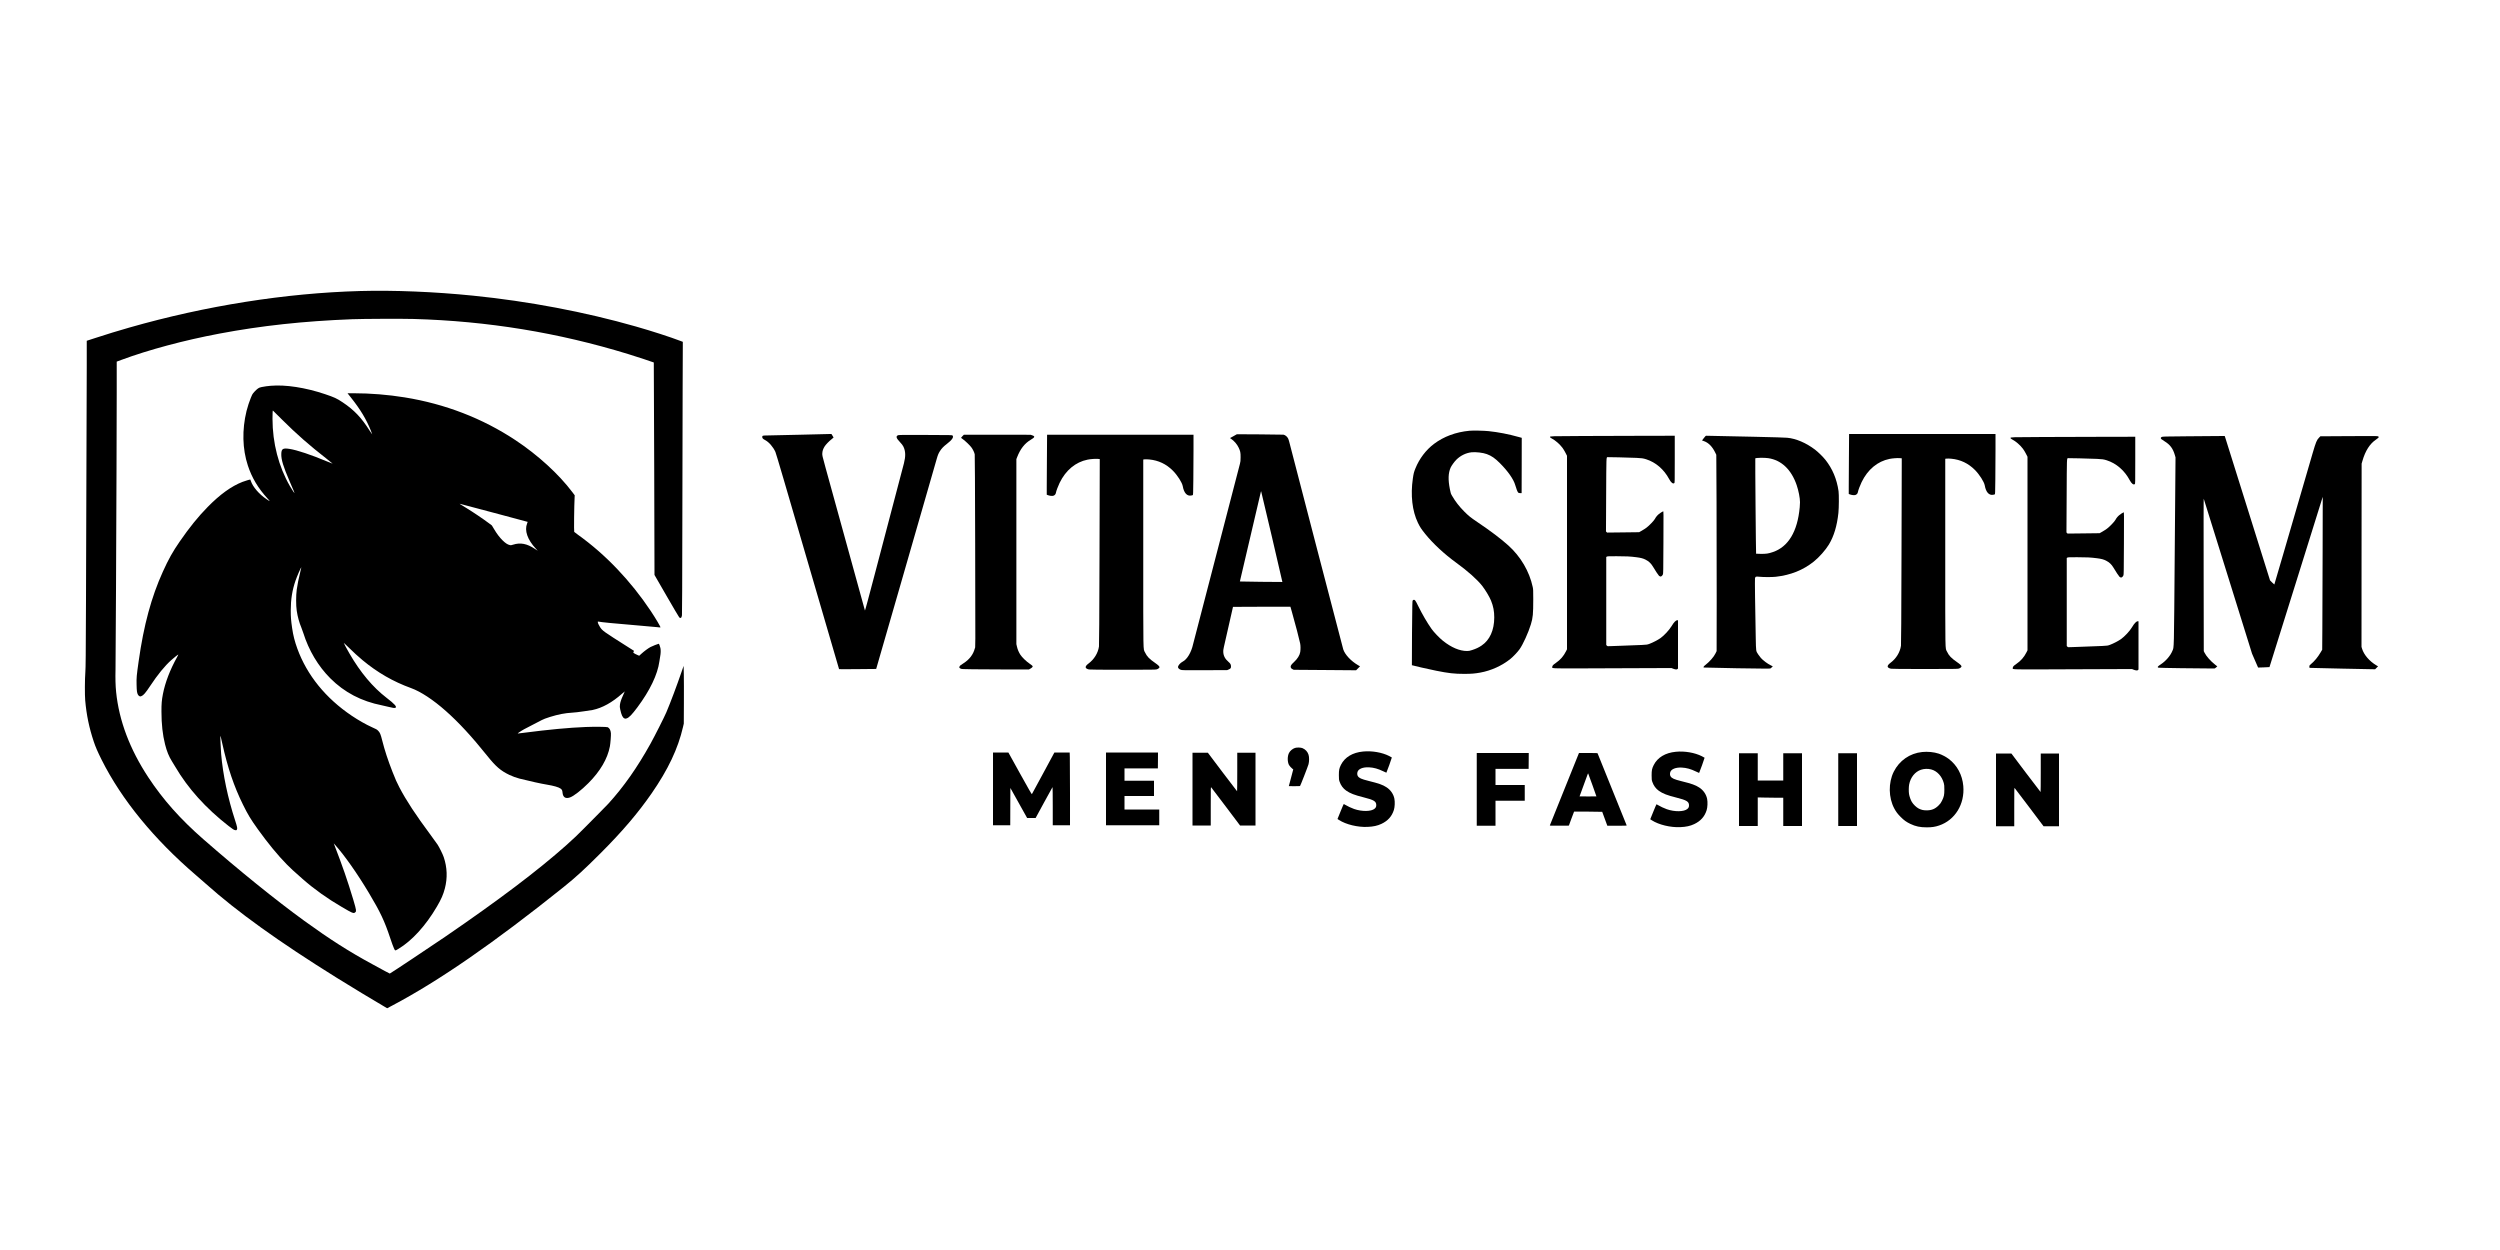 <?xml version="1.0" standalone="no"?>
<!DOCTYPE svg PUBLIC "-//W3C//DTD SVG 20010904//EN"
 "http://www.w3.org/TR/2001/REC-SVG-20010904/DTD/svg10.dtd">
<svg version="1.0" xmlns="http://www.w3.org/2000/svg"
 width="10000pt" height="5000pt" viewBox="0 0 10000 5000"
 preserveAspectRatio="xMidYMid meet">

<g transform="translate(0,5000) scale(0.1,-0.1)"
fill="#000000" stroke="none">
<path d="M14405 38359 c-2978 -82 -6174 -588 -9225 -1460 -495 -142 -851 -251
-1387 -425 l-323 -105 0 -1007 c0 -951 -7 -3269 -30 -9372 -9 -2305 -12 -2674
-26 -2870 -22 -286 -25 -921 -6 -1135 51 -582 158 -1098 341 -1645 74 -222
152 -402 316 -731 796 -1590 2090 -3173 3773 -4616 114 -97 286 -247 382 -333
1279 -1142 2926 -2324 5255 -3775 544 -339 1469 -899 1906 -1153 l106 -62 217
115 c1863 985 4063 2507 6836 4729 498 400 816 691 1481 1355 864 864 1498
1607 2041 2391 663 957 1062 1800 1259 2662 l31 133 4 815 c3 448 1 968 -3
1155 l-8 340 -74 -215 c-200 -584 -449 -1247 -618 -1645 -78 -184 -466 -953
-634 -1255 -526 -948 -1074 -1728 -1687 -2400 -58 -63 -230 -239 -381 -390
-152 -151 -400 -401 -551 -556 -278 -284 -443 -440 -753 -717 -1130 -1006
-2703 -2195 -4847 -3662 -564 -386 -2176 -1457 -2208 -1468 -4 -1 -91 44 -192
99 -102 56 -320 175 -485 264 -942 509 -1730 1012 -2745 1748 -1143 830 -2613
2018 -4040 3266 -913 798 -1611 1583 -2193 2466 -744 1129 -1175 2270 -1292
3421 -26 256 -33 541 -24 904 5 187 14 1656 20 3265 5 1609 14 3744 20 4745 5
1001 9 2378 8 3060 l0 1240 183 68 c1095 406 2507 785 3922 1052 1684 318
3367 500 5316 576 439 17 1998 23 2460 10 2960 -84 5773 -544 8575 -1403 295
-90 1017 -327 1027 -337 3 -3 11 -1917 17 -4253 l11 -4246 481 -834 c264 -458
492 -845 507 -860 31 -34 66 -36 86 -5 8 12 19 51 25 87 6 41 12 1399 15 3625
3 1958 9 4404 12 5436 l7 1876 -84 32 c-426 163 -1134 392 -1794 581 -2043
584 -4292 1010 -6515 1234 -1538 156 -3162 222 -4515 185z"/>
<path d="M10830 34569 c-130 -11 -247 -28 -360 -50 -73 -15 -106 -27 -148 -56
-78 -54 -214 -200 -236 -253 -10 -25 -34 -81 -54 -125 -48 -109 -134 -374
-171 -525 -184 -754 -165 -1518 53 -2181 160 -488 412 -911 787 -1319 122
-133 121 -134 -37 -29 -298 199 -551 492 -630 729 -10 30 -20 57 -21 58 -4 8
-225 -59 -315 -94 -446 -174 -897 -500 -1393 -1005 -374 -380 -732 -823 -1112
-1374 -286 -414 -449 -705 -679 -1213 -461 -1017 -764 -2137 -968 -3582 -83
-586 -89 -654 -83 -935 6 -258 15 -326 54 -401 11 -22 35 -47 55 -58 35 -19
36 -19 84 -1 82 31 165 127 348 403 303 458 585 804 850 1041 113 101 273 227
280 220 2 -2 -18 -44 -46 -94 -286 -513 -483 -1026 -572 -1490 -47 -245 -59
-388 -58 -695 0 -505 47 -928 144 -1314 69 -276 154 -486 274 -676 33 -52 93
-151 134 -220 507 -866 1220 -1657 2133 -2369 170 -132 219 -163 271 -168 39
-5 46 -3 61 21 27 42 15 105 -69 365 -294 900 -489 1828 -561 2666 -15 175
-38 716 -30 723 5 6 18 -44 75 -303 214 -969 469 -1723 829 -2451 199 -403
303 -575 596 -985 397 -553 796 -1039 1154 -1403 173 -175 251 -247 640 -589
464 -408 992 -784 1566 -1117 88 -51 205 -119 260 -150 103 -60 177 -90 221
-90 15 0 38 13 56 31 29 29 30 33 26 97 -4 45 -39 179 -106 402 -238 789 -420
1316 -761 2200 l-21 55 57 -64 c371 -412 892 -1153 1350 -1921 456 -763 625
-1122 850 -1800 57 -173 124 -357 149 -409 52 -111 41 -110 191 -19 539 326
1088 930 1528 1683 176 300 255 482 319 727 109 419 94 840 -45 1253 -40 118
-172 386 -246 500 -33 50 -156 221 -274 380 -605 814 -977 1381 -1253 1908
-101 192 -161 327 -277 624 -186 476 -308 849 -410 1251 -64 256 -91 321 -166
395 -49 49 -67 60 -252 142 -235 106 -533 275 -804 457 -1041 701 -1787 1622
-2174 2683 -105 289 -165 526 -208 820 -46 319 -55 436 -55 715 0 434 60 807
192 1190 64 183 215 530 232 530 2 0 -19 -89 -46 -197 -64 -260 -112 -501
-139 -698 -32 -233 -32 -638 0 -845 38 -248 100 -472 182 -666 22 -50 57 -147
78 -215 222 -706 595 -1333 1085 -1823 563 -562 1241 -917 2066 -1080 69 -14
186 -41 260 -60 157 -42 247 -54 278 -37 69 37 -31 150 -356 399 -549 422
-1048 1017 -1483 1770 -98 168 -229 413 -229 427 0 4 82 -73 183 -171 224
-220 378 -361 567 -519 596 -496 1232 -862 1944 -1119 386 -140 885 -468 1391
-917 513 -454 1038 -1022 1647 -1783 351 -439 543 -604 893 -772 128 -61 278
-116 405 -148 440 -110 867 -204 1095 -241 278 -46 476 -103 552 -161 52 -40
65 -67 74 -160 17 -187 121 -254 299 -191 150 53 454 290 735 572 474 475 766
974 860 1469 22 116 48 449 41 528 -11 120 -53 200 -126 239 -35 18 -534 23
-885 9 -664 -26 -1493 -104 -2465 -231 -124 -16 -234 -29 -244 -29 -13 0 1 14
38 40 117 82 258 161 542 303 160 80 326 167 370 192 110 65 521 193 784 244
141 28 309 48 455 56 66 4 145 11 175 16 30 5 161 22 290 39 129 17 280 40
335 51 384 80 784 301 1178 653 59 53 107 93 107 90 0 -4 -29 -71 -65 -150
-83 -184 -114 -277 -128 -383 -9 -77 -8 -97 12 -191 49 -227 96 -326 169 -357
33 -14 42 -14 87 1 94 29 209 147 428 440 503 673 811 1316 882 1841 9 66 23
154 31 195 24 119 28 254 11 336 -17 77 -54 174 -68 174 -23 0 -260 -95 -329
-131 -96 -51 -255 -169 -368 -272 l-83 -76 -41 15 c-52 18 -198 96 -198 105 0
3 7 22 15 41 l14 35 -257 163 c-977 619 -1002 637 -1101 786 -50 74 -91 167
-91 205 0 17 5 20 23 16 92 -23 652 -78 1552 -152 369 -30 727 -62 798 -71 70
-10 131 -14 135 -10 13 14 -200 375 -391 660 -802 1204 -1813 2263 -2904 3042
-81 59 -151 111 -155 118 -14 20 -2 1066 16 1388 l4 76 -93 124 c-545 724
-1380 1487 -2280 2083 -1317 872 -2807 1447 -4428 1710 -667 108 -1373 165
-2040 165 l-247 0 133 -167 c381 -478 617 -871 802 -1331 31 -79 55 -146 52
-148 -2 -3 -46 62 -98 143 -328 522 -626 836 -1085 1141 -240 159 -325 198
-709 328 -781 262 -1574 384 -2165 333z m450 -1352 c588 -585 1090 -1026 1793
-1574 131 -102 236 -187 234 -190 -3 -2 -105 38 -228 90 -627 264 -1205 457
-1504 502 -260 39 -317 4 -323 -201 -8 -223 81 -514 334 -1099 175 -406 196
-456 191 -462 -7 -7 -92 121 -177 267 -454 782 -700 1730 -700 2700 0 181 6
330 14 330 1 0 165 -163 366 -363z m8485 -3732 c737 -197 1341 -359 1342 -360
1 0 -9 -28 -22 -62 -115 -283 14 -653 351 -1012 43 -47 75 -82 69 -79 -5 4
-55 36 -110 73 -316 211 -580 262 -872 168 -75 -24 -86 -26 -135 -14 -84 18
-172 76 -284 186 -120 118 -232 266 -346 459 l-83 138 -110 83 c-253 189 -628
442 -921 621 -89 55 -186 114 -215 132 -38 24 -47 32 -29 29 14 -2 628 -165
1365 -362z"/>
<path d="M58780 32770 c-548 -52 -1026 -230 -1421 -526 -323 -244 -587 -593
-743 -982 -59 -146 -73 -201 -102 -402 -97 -668 -25 -1299 201 -1768 81 -168
141 -260 292 -447 309 -384 765 -808 1238 -1151 465 -336 849 -680 1047 -934
128 -166 284 -427 349 -585 91 -224 130 -425 129 -673 0 -509 -181 -908 -510
-1127 -115 -77 -215 -124 -373 -176 -101 -33 -130 -39 -206 -39 -295 0 -627
140 -961 406 -141 112 -365 346 -456 474 -182 258 -371 584 -540 927 -106 217
-129 248 -175 241 -12 -2 -30 -14 -40 -28 -17 -23 -18 -103 -29 -1304 -6 -703
-8 -1281 -5 -1284 10 -10 665 -159 971 -221 499 -100 726 -126 1119 -126 297
1 411 10 645 51 433 78 868 275 1206 547 111 90 286 275 367 388 135 189 353
668 451 992 83 274 95 403 96 1015 0 349 -2 391 -21 480 -132 623 -483 1221
-977 1665 -297 267 -707 577 -1237 934 -271 183 -349 245 -525 422 -204 205
-347 389 -484 623 -55 94 -58 104 -91 270 -76 383 -66 646 30 864 34 76 148
234 226 313 166 166 383 273 608 299 166 19 466 -16 616 -73 190 -71 324 -164
522 -362 321 -321 549 -648 613 -878 40 -142 91 -272 116 -296 20 -19 36 -24
82 -24 l57 0 3 1106 2 1106 -113 31 c-416 117 -824 196 -1217 237 -181 19
-623 28 -760 15z"/>
<path d="M31920 32609 c-619 -15 -1187 -28 -1262 -28 -151 -1 -168 -7 -168
-62 0 -47 26 -76 113 -121 156 -83 319 -270 413 -474 26 -54 426 -1416 1289
-4382 688 -2366 1255 -4305 1258 -4308 3 -4 339 -3 745 1 l739 7 201 697 c111
383 460 1594 777 2691 874 3028 1390 4819 1435 4984 49 177 77 247 137 341 71
110 144 186 271 283 212 162 290 275 235 340 -18 20 -26 21 -1088 24 -1011 3
-1072 2 -1103 -15 -83 -45 -62 -114 84 -268 77 -82 112 -129 139 -182 90 -185
96 -383 21 -674 -18 -70 -197 -751 -398 -1513 -201 -762 -542 -2061 -759
-2887 -246 -940 -397 -1496 -401 -1485 -11 25 -1270 4591 -1578 5721 -131 478
-132 485 -128 570 5 94 29 167 89 268 46 76 184 220 283 295 45 34 80 64 79
68 -1 4 -21 37 -44 74 l-41 66 -107 -1 c-58 -1 -612 -14 -1231 -30z"/>
<path d="M73957 31738 c-4 -496 -7 -1035 -7 -1199 l0 -297 40 -16 c74 -29 173
-41 221 -27 56 17 95 60 104 114 13 76 85 269 150 403 245 505 637 831 1117
928 114 24 312 38 406 31 l82 -7 0 -181 c0 -100 -4 -1770 -10 -3712 -7 -2483
-13 -3552 -21 -3605 -39 -265 -194 -516 -422 -684 -84 -62 -123 -119 -108
-160 12 -33 66 -63 134 -75 44 -8 459 -11 1359 -11 1153 0 1300 2 1348 16 54
16 110 60 110 87 0 34 -54 86 -180 173 -229 158 -326 259 -400 419 -76 162
-70 -205 -70 3969 l0 3745 58 7 c31 4 114 2 185 -5 364 -34 680 -184 942 -448
183 -184 369 -475 395 -620 48 -271 170 -405 337 -374 26 6 55 12 64 16 14 5
16 70 22 598 4 326 7 868 7 1205 l0 612 -2928 0 -2929 0 -6 -902z"/>
<path d="M49338 32553 l-138 -76 38 -25 c128 -87 243 -219 308 -357 68 -145
79 -195 78 -385 -1 -145 -4 -176 -26 -260 -62 -226 -1857 -7143 -1873 -7213
-72 -331 -240 -613 -418 -703 -96 -49 -187 -155 -187 -218 0 -38 45 -83 106
-106 56 -20 65 -20 958 -18 l901 3 54 22 c82 34 101 56 101 120 0 81 -22 121
-99 187 -144 122 -211 257 -210 421 0 77 -6 51 208 983 99 435 181 794 181
797 0 3 517 5 1149 5 l1148 0 58 -202 c157 -559 283 -1039 331 -1263 19 -88
20 -238 4 -345 -21 -130 -108 -271 -252 -405 -96 -88 -130 -135 -131 -180 -1
-45 24 -79 78 -105 l45 -22 1247 -9 1247 -10 79 79 78 79 -78 45 c-284 166
-524 422 -593 633 -19 59 -2121 8133 -2161 8303 -12 47 -31 107 -44 132 -38
75 -111 136 -185 153 -14 3 -439 9 -945 12 l-920 5 -137 -77z m1537 -4019
c233 -995 422 -1810 420 -1813 -6 -5 -1694 15 -1700 20 -3 3 664 2849 840
3588 3 13 8 21 11 18 3 -2 196 -818 429 -1813z"/>
<path d="M38495 32550 c-32 -33 -57 -61 -54 -63 2 -2 40 -30 84 -63 103 -77
262 -230 326 -313 65 -86 125 -211 138 -286 6 -39 13 -1288 18 -3565 11 -4620
12 -4098 -15 -4200 -62 -237 -211 -434 -437 -581 -136 -88 -153 -101 -172
-137 -22 -40 -13 -59 43 -87 37 -19 66 -20 494 -26 250 -4 856 -7 1345 -8
l890 -1 59 33 c68 38 101 75 92 103 -4 11 -57 53 -118 94 -135 91 -305 255
-373 360 -65 101 -113 213 -138 329 l-22 96 0 3700 0 3700 29 75 c126 328 301
553 541 696 173 103 186 139 64 181 l-64 22 -1335 1 -1336 0 -59 -60z"/>
<path d="M41877 31708 c-4 -496 -7 -1035 -7 -1199 l0 -297 40 -16 c74 -29 173
-41 221 -27 56 17 95 60 104 114 13 76 85 269 150 403 245 505 637 831 1117
928 114 24 312 38 406 31 l82 -7 0 -181 c0 -100 -4 -1770 -10 -3712 -7 -2483
-13 -3552 -21 -3605 -39 -265 -194 -516 -422 -684 -84 -62 -123 -119 -108
-160 12 -33 66 -63 134 -75 44 -8 459 -11 1359 -11 1153 0 1300 2 1348 16 54
16 110 60 110 87 0 34 -54 86 -180 173 -229 158 -326 259 -400 419 -76 162
-70 -205 -70 3969 l0 3745 58 7 c31 4 114 2 185 -5 364 -34 680 -184 942 -448
183 -184 369 -475 395 -620 48 -271 170 -405 337 -374 26 6 55 12 64 16 14 5
16 71 22 607 4 331 7 873 7 1205 l0 603 -2928 0 -2929 0 -6 -902z"/>
<path d="M63305 32560 c-1279 -5 -1305 -6 -1305 -40 0 -14 30 -39 74 -62 139
-71 311 -221 423 -368 35 -47 91 -138 123 -203 l60 -118 0 -3871 0 -3870 -40
-80 c-98 -196 -225 -341 -406 -465 -117 -80 -144 -112 -144 -168 0 -60 -156
-57 2420 -46 l2349 9 61 -24 c33 -14 82 -28 109 -31 41 -5 52 -2 70 16 l21 21
0 965 0 965 -28 0 c-58 0 -133 -76 -222 -225 -102 -168 -299 -382 -454 -492
-103 -73 -302 -176 -436 -226 -92 -34 -101 -35 -310 -46 -307 -15 -442 -20
-810 -31 -179 -5 -378 -13 -442 -16 -116 -6 -117 -6 -142 19 l-26 26 0 1760 0
1761 24 15 c21 14 73 16 388 16 382 0 543 -8 798 -41 173 -23 263 -46 360 -95
132 -67 220 -149 298 -280 93 -157 216 -344 242 -367 57 -52 112 -34 155 51
16 31 17 131 22 1284 6 1227 6 1250 -13 1243 -37 -14 -126 -72 -176 -114 -63
-53 -117 -121 -151 -187 -34 -67 -227 -269 -334 -349 -47 -35 -133 -91 -192
-124 l-106 -60 -641 -8 -641 -7 -22 22 -22 22 7 1462 c7 1543 6 1494 50 1511
13 5 807 -15 1164 -29 201 -9 268 -18 387 -56 384 -122 713 -406 919 -793 74
-140 156 -204 205 -160 19 17 19 41 19 956 l0 938 -1212 -2 c-667 -2 -1780 -5
-2473 -8z"/>
<path d="M68153 32476 l-72 -94 87 -31 c177 -64 328 -219 443 -458 l41 -84 10
-1912 c5 -1052 8 -2819 6 -3927 l-3 -2015 -47 -95 c-71 -145 -240 -335 -425
-478 -43 -33 -62 -67 -46 -83 4 -4 603 -17 1331 -29 1309 -20 1323 -20 1350
-1 15 10 40 32 55 48 l28 30 -73 36 c-138 68 -307 193 -400 296 -28 31 -75 93
-105 138 -98 150 -91 103 -103 669 -25 1210 -39 2350 -30 2385 19 69 32 74
177 59 158 -17 512 -17 653 -1 598 68 1087 263 1520 607 214 170 474 464 607
685 201 334 323 741 379 1259 22 199 25 741 6 875 -70 485 -243 896 -528 1255
-94 119 -290 310 -411 403 -358 272 -765 446 -1118 477 -110 9 -489 21 -1340
40 -517 12 -1845 40 -1890 40 -26 0 -39 -12 -102 -94z m2575 -802 c528 -78
925 -455 1139 -1079 76 -223 133 -514 133 -685 0 -47 -5 -137 -11 -200 -88
-974 -458 -1587 -1082 -1795 -178 -59 -250 -70 -464 -70 -105 0 -195 3 -199 7
-8 8 -40 3806 -32 3813 25 26 367 32 516 9z"/>
<path d="M87441 32548 c-859 -7 -937 -9 -970 -26 -44 -21 -51 -53 -19 -85 13
-13 70 -52 128 -87 226 -139 338 -289 415 -555 l26 -90 -31 -3750 c-33 -4132
-26 -3820 -95 -3991 -77 -191 -259 -403 -462 -537 -127 -83 -149 -114 -95
-135 21 -9 1642 -32 2199 -32 58 0 63 2 108 43 l47 42 -83 65 c-182 142 -362
346 -428 483 l-30 62 -5 3060 c-4 1929 -2 3051 4 3035 5 -14 442 -1413 970
-3110 l961 -3084 121 -279 122 -279 225 7 c124 4 228 9 230 11 2 2 472 1501
1043 3332 571 1830 1050 3361 1063 3402 l25 75 -5 -2215 c-3 -1218 -8 -2594
-11 -3057 l-6 -842 -65 -109 c-114 -193 -236 -340 -388 -469 -57 -48 -60 -52
-60 -96 0 -25 3 -48 6 -51 3 -3 594 -17 1314 -31 l1309 -26 59 59 59 59 -69
40 c-278 166 -498 422 -572 668 l-21 70 2 3665 3 3665 32 110 c116 405 299
690 548 855 64 42 105 80 105 97 0 7 -11 20 -25 29 -22 15 -123 15 -1167 9
l-1143 -7 -56 -57 c-90 -92 -123 -173 -253 -616 -183 -623 -804 -2757 -1181
-4055 -191 -657 -349 -1197 -352 -1200 -2 -2 -42 34 -88 80 l-84 85 -881 2810
c-484 1546 -892 2845 -906 2888 l-26 77 -306 -2 c-169 -1 -727 -5 -1241 -10z"/>
<path d="M81725 32520 c-1279 -5 -1305 -6 -1305 -40 0 -14 30 -39 74 -62 139
-71 311 -221 423 -368 35 -47 91 -138 123 -203 l60 -118 0 -3871 0 -3870 -40
-80 c-98 -196 -225 -341 -406 -465 -117 -80 -144 -112 -144 -168 0 -60 -156
-57 2420 -46 l2349 9 61 -24 c33 -14 82 -28 109 -31 41 -5 52 -2 70 16 l21 21
0 965 0 965 -28 0 c-59 0 -142 -86 -232 -240 -86 -148 -294 -371 -444 -477
-103 -73 -302 -176 -436 -226 -92 -34 -101 -35 -310 -46 -307 -15 -442 -20
-810 -31 -179 -5 -378 -13 -442 -16 -116 -6 -117 -6 -142 19 l-26 26 0 1760 0
1761 24 15 c21 14 73 16 388 16 382 0 543 -8 798 -41 173 -23 263 -46 360 -95
132 -67 220 -149 298 -280 93 -157 216 -344 242 -367 57 -52 112 -34 155 51
16 31 17 131 22 1284 6 1227 6 1250 -13 1243 -37 -14 -126 -72 -176 -114 -63
-53 -117 -121 -151 -187 -34 -67 -227 -269 -334 -349 -47 -35 -133 -91 -192
-124 l-106 -60 -641 -8 -641 -7 -22 22 -23 23 8 1461 c7 1543 6 1494 50 1511
13 5 807 -15 1164 -29 201 -9 268 -18 387 -56 384 -122 713 -406 919 -793 74
-140 156 -204 205 -160 19 17 19 41 19 956 l0 938 -1212 -2 c-667 -2 -1780 -5
-2473 -8z"/>
<path d="M51799 20082 c-98 -33 -194 -113 -239 -201 -67 -132 -67 -350 0 -482
21 -40 92 -117 142 -154 l28 -20 -88 -335 -89 -335 220 -3 c122 -1 224 1 228
5 17 18 320 795 340 873 30 118 31 287 0 382 -38 118 -118 207 -236 260 -70
31 -226 36 -306 10z"/>
<path d="M54523 19939 c-420 -40 -731 -227 -884 -531 -70 -140 -84 -207 -84
-413 1 -168 3 -185 28 -260 49 -147 140 -271 261 -357 160 -113 331 -179 706
-273 409 -102 501 -160 501 -310 0 -63 -17 -101 -65 -142 -132 -117 -508 -122
-823 -12 -108 38 -270 114 -346 162 -32 21 -61 37 -66 37 -4 0 -57 -120 -116
-267 -60 -148 -115 -283 -122 -301 l-13 -32 62 -41 c277 -179 747 -293 1138
-275 234 10 399 46 557 121 257 121 417 299 498 555 37 113 46 322 21 451 -36
185 -153 354 -319 460 -153 99 -292 148 -714 253 -292 73 -381 113 -430 194
-25 40 -30 102 -13 162 35 125 218 199 460 187 193 -10 362 -57 569 -158 67
-33 124 -59 126 -57 15 19 225 602 219 608 -5 5 -54 32 -108 60 -285 144 -687
214 -1043 179z"/>
<path d="M67033 19929 c-420 -40 -731 -227 -884 -531 -70 -140 -84 -207 -84
-413 1 -168 3 -185 28 -260 49 -147 140 -271 261 -357 160 -113 331 -179 706
-273 409 -102 501 -160 501 -310 0 -63 -17 -101 -65 -142 -132 -117 -508 -122
-823 -12 -108 38 -270 114 -346 162 -32 21 -61 37 -66 37 -4 0 -57 -120 -116
-267 -60 -148 -115 -283 -122 -301 l-13 -32 62 -41 c277 -179 747 -293 1138
-275 234 10 399 46 557 121 257 121 417 299 498 555 37 113 46 322 21 451 -36
185 -153 354 -319 460 -153 99 -292 148 -714 253 -292 73 -381 113 -430 194
-25 40 -30 102 -13 162 35 125 218 199 460 187 193 -10 362 -57 569 -158 67
-33 124 -59 126 -57 15 19 225 602 219 608 -5 5 -54 32 -108 60 -285 144 -687
214 -1043 179z"/>
<path d="M76885 19919 c-491 -50 -913 -343 -1135 -788 -220 -441 -211 -1038
21 -1470 73 -136 133 -215 254 -337 135 -136 226 -202 389 -280 212 -101 387
-138 656 -138 207 0 331 19 494 74 638 215 1030 854 968 1578 -38 445 -247
833 -584 1087 -106 80 -273 168 -398 209 -196 64 -441 88 -665 65z m359 -695
c239 -62 431 -269 508 -549 18 -69 22 -106 22 -260 0 -215 -15 -281 -95 -445
-45 -90 -64 -117 -138 -190 -139 -138 -276 -194 -476 -194 -130 0 -207 18
-315 71 -94 47 -219 167 -278 268 -47 80 -96 219 -111 315 -16 96 -13 286 5
381 54 284 234 509 473 589 126 42 276 47 405 14z"/>
<path d="M39720 18445 l0 -1455 345 0 345 0 2 746 3 746 335 -601 335 -601
170 0 170 0 334 615 c184 339 338 618 342 621 5 3 9 -339 9 -760 l0 -766 345
0 345 0 0 1273 c0 701 -3 1356 -7 1455 l-6 182 -306 0 -306 -1 -445 -826
c-245 -454 -449 -832 -455 -839 -7 -10 -132 207 -475 826 l-465 840 -307 0
-308 0 0 -1455z"/>
<path d="M44240 18445 l0 -1455 1065 0 1065 0 0 315 0 315 -695 0 -695 0 0
270 0 270 590 0 590 0 0 305 0 305 -590 0 -590 0 0 248 0 247 668 0 667 0 3
318 2 317 -1040 0 -1040 0 0 -1455z"/>
<path d="M47700 18435 l0 -1455 365 0 365 0 0 772 c0 756 0 772 19 753 10 -11
274 -359 586 -772 l567 -753 309 0 309 0 0 1455 0 1455 -365 0 -365 0 0 -770
c0 -423 -3 -770 -7 -770 -5 0 -269 347 -588 770 l-580 770 -307 0 -308 0 0
-1455z"/>
<path d="M59070 18425 l0 -1455 375 0 375 0 0 500 0 500 585 0 585 0 0 315 0
315 -585 0 -585 0 0 323 0 322 663 0 662 0 3 318 2 317 -1040 0 -1040 0 0
-1455z"/>
<path d="M63146 19848 c-16 -39 -1146 -2847 -1153 -2866 -4 -10 73 -12 378
-10 l384 3 101 278 c56 153 105 281 108 284 3 3 257 2 565 -2 l560 -8 24 -66
c13 -36 59 -162 102 -278 l78 -213 389 0 c308 0 389 3 385 13 -2 6 -264 656
-582 1442 -317 787 -580 1436 -582 1443 -4 9 -88 12 -375 12 l-369 0 -13 -32z
m553 -1256 c90 -244 161 -446 158 -448 -2 -2 -155 -3 -339 -2 l-335 3 153 420
c85 231 161 440 170 464 14 37 18 41 24 25 4 -10 80 -219 169 -462z"/>
<path d="M69560 18415 l0 -1455 375 0 375 0 0 572 0 571 272 -6 c149 -4 379
-7 510 -7 l238 0 0 -565 0 -565 375 0 375 0 0 1455 0 1455 -375 0 -375 0 0
-545 0 -545 -510 0 -510 0 0 545 0 545 -375 0 -375 0 0 -1455z"/>
<path d="M73530 18415 l0 -1455 375 0 375 0 0 1455 0 1455 -375 0 -375 0 0
-1455z"/>
<path d="M79840 18405 l0 -1455 365 0 365 0 0 772 c0 756 0 772 19 753 10 -11
274 -359 586 -772 l567 -753 309 0 309 0 0 1455 0 1455 -365 0 -365 0 0 -770
c0 -423 -3 -770 -7 -770 -5 0 -269 347 -588 770 l-580 770 -307 0 -308 0 0
-1455z"/>
</g>
</svg>
